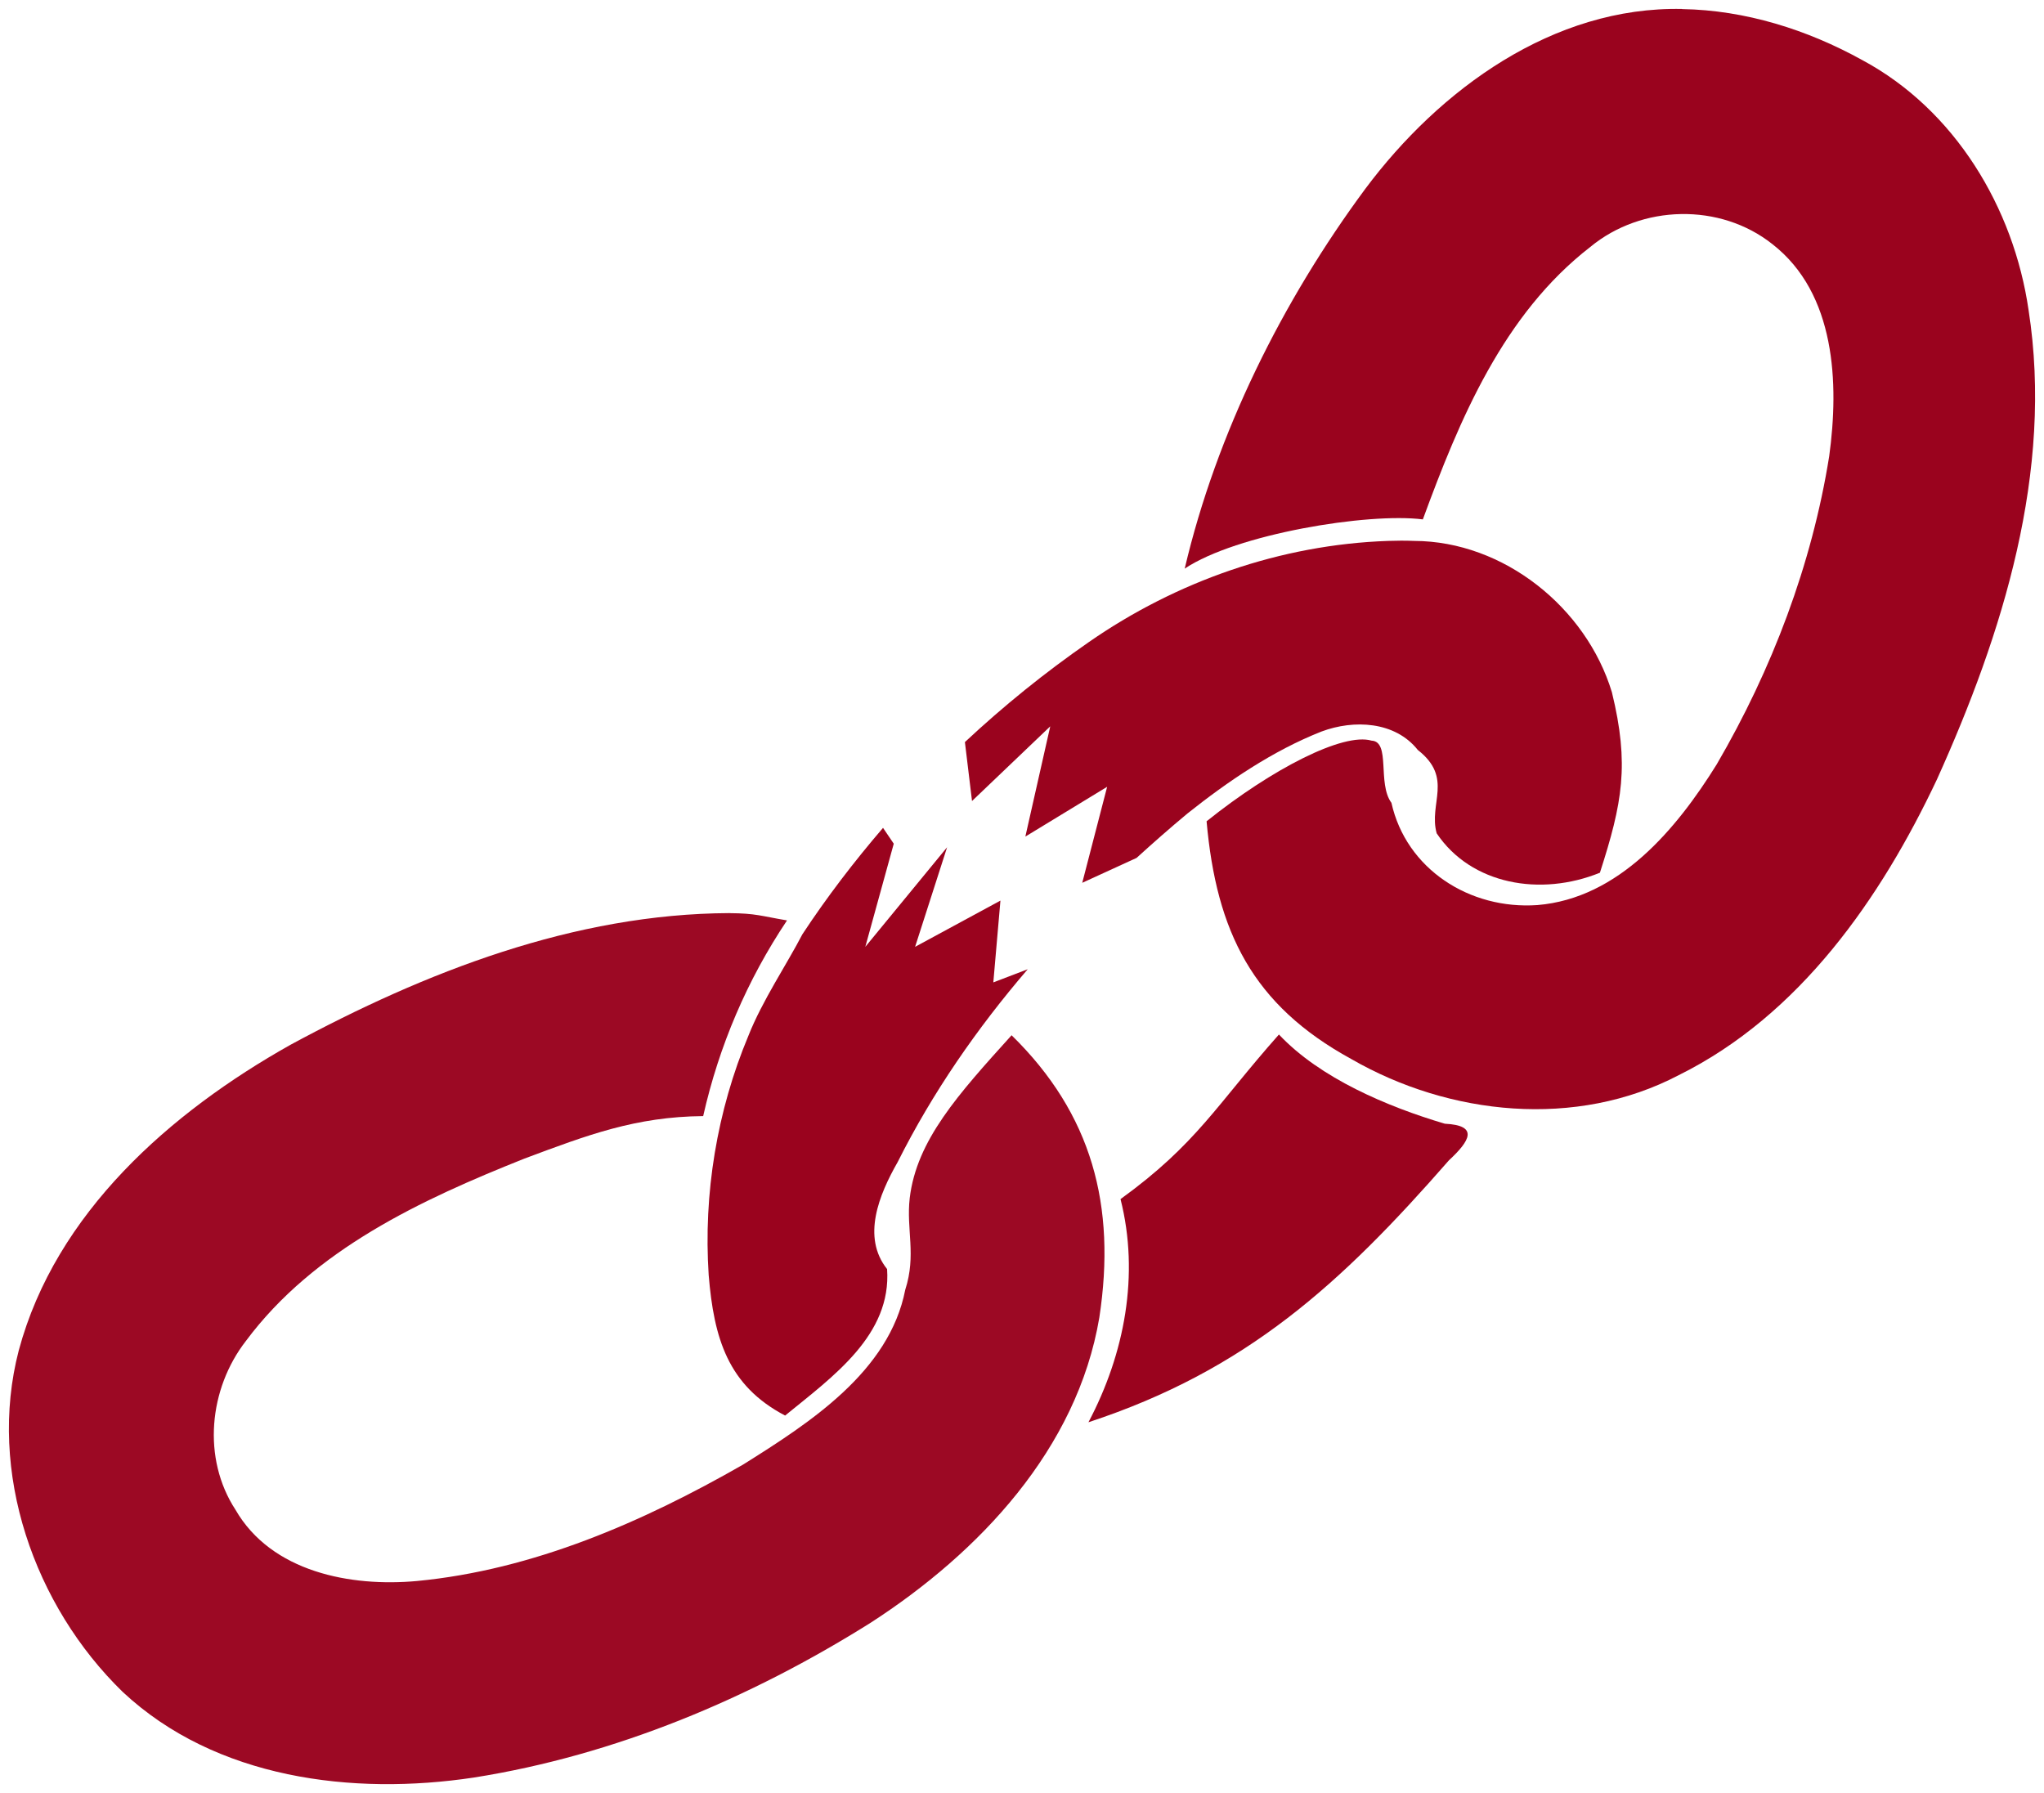 <?xml version="1.0" encoding="UTF-8" standalone="no"?>
<svg
   xmlns:dc="http://purl.org/dc/elements/1.1/"
   xmlns:cc="http://creativecommons.org/ns#"
   xmlns:rdf="http://www.w3.org/1999/02/22-rdf-syntax-ns#"
   xmlns:svg="http://www.w3.org/2000/svg"
   xmlns="http://www.w3.org/2000/svg"
   xmlns:sodipodi="http://sodipodi.sourceforge.net/DTD/sodipodi-0.dtd"
   xmlns:inkscape="http://www.inkscape.org/namespaces/inkscape"
   height="402.705"
   width="459.065"
   inkscape:version="1.0 (4035a4fb49, 2020-05-01)"
   sodipodi:docname="rompiĝis.svg"
   id="svg2547"
   viewBox="0 0 459.065 402.705"
   version="1.1"
   enable-background="new 0 0 640 480">
  <defs
     id="defs2551" />
  <sodipodi:namedview
     fit-margin-bottom="2"
     fit-margin-right="2"
     fit-margin-left="2"
     fit-margin-top="2"
     lock-margins="true"
     inkscape:current-layer="svg2547"
     inkscape:window-maximized="1"
     inkscape:window-y="0"
     inkscape:window-x="0"
     inkscape:cy="211.04464"
     inkscape:cx="228.35559"
     inkscape:zoom="1.6164321"
     showgrid="false"
     id="namedview2549"
     inkscape:window-height="1016"
     inkscape:window-width="1920"
     inkscape:pageshadow="2"
     inkscape:pageopacity="0"
     guidetolerance="10"
     gridtolerance="10"
     objecttolerance="10"
     borderopacity="1"
     bordercolor="#666666"
     pagecolor="#ffffff" />
  <path
     style="fill:#9a031e;fill-opacity:1"
     id="path2541"
     opacity="0.97"
     d="m 163.856,205.075 c -34.867,0.142 -68.361,13.212 -98.628,29.581 -26.972,15.158 -52.706,37.738 -61.016,68.644 -7.099,27.292 3.477,57.388 23.356,76.699 20.869,19.506 51.621,23.34 78.881,19.218 31.722,-5.021 62.008,-17.747 89.113,-34.776 24.349,-15.747 46.35,-38.979 51.338,-68.53 3.84,-25.136 -1.655,-45.73 -19.705,-63.404 -11.986,13.266 -21.322,23.562 -22.879,36.563 -0.814,7.076 1.527,12.739 -1.002,20.588 -3.596,18.417 -21.432,29.873 -36.459,39.295 -22.512,12.896 -47.133,23.638 -73.207,26.127 -14.884,1.364 -32.675,-1.998 -40.759,-16.002 -7.542,-11.562 -5.982,-27.185 2.337,-37.907 15.276,-20.535 39.392,-31.736 62.567,-40.966 14.109,-5.278 24.967,-9.404 40.135,-9.541 3.552,-15.76 9.881,-30.572 18.83,-43.95 -5.86,-0.99 -6.98,-1.59 -12.91,-1.63 z" />
  <path
     style="fill:#9a031e;fill-opacity:1"
     id="path2543"
     d="m 311.726,121.485 c -24.064,0.832 -47.539,9.049 -67.264,22.78 -9.768,6.775 -19.054,14.27 -27.752,22.401 l 1.597,13.237 17.569,-16.771 -5.59,24.757 18.368,-11.181 -5.591,21.563 12.199,-5.59 c 3.756,-3.414 7.565,-6.77 11.461,-10.003 9,-7.156 19.108,-14.063 30.088,-18.388 7.226,-2.702 16.491,-2.324 21.623,4.153 8.054,6.29 2.361,12.001 4.232,18.713 7.749,11.539 23.354,14.259 36.66,8.85 5.058,-15.704 6.662,-24.26 2.691,-40.541 -5.76,-18.99 -24.291,-33.915 -44.403,-33.981 -1.97,-0.08 -3.94,-0.07 -5.9,0 z m -113.41,64.45 c -6.519,7.593 -12.611,15.548 -18.108,23.899 -3.445,6.659 -9.007,14.905 -12.119,22.78 -7.064,16.862 -10.13,35.512 -8.925,53.748 1.173,14.196 4.302,24.811 17.165,31.559 10.849,-8.845 23.928,-18.108 22.906,-32.896 -5.727,-7.19 -1.819,-16.687 2.376,-24.039 7.86,-15.663 17.841,-30.061 29.21,-43.305 l -7.727,2.955 1.597,-18.369 -19.167,10.383 7.188,-22.362 -18.369,22.362 6.389,-23.161 c 0.01,-0.01 -1.72,-2.52 -2.41,-3.56 z m 88.92,46.41 c -14.065,15.85 -18.401,24.527 -35.576,36.964 4.297,16.968 0.934,34.72 -7.206,50.116 35.51,-11.655 56.76,-31.143 80.96,-58.821 4.739,-4.392 6.767,-7.853 -0.919,-8.227 -12.85,-3.81 -28,-10.19 -37.25,-20.03 z" />
  <path
     style="fill:#9a031e;fill-opacity:1"
     id="path2545"
     d="m 377.816,2.015 c -28.968,-0.612 -54.5,18.041 -71.179,40.394 -18.655,25.206 -33.417,54.902 -40.564,85.3 11.586,-7.77 41.176,-12.623 53.486,-11.057 8.287,-22.583 18.087,-46.076 37.61,-61.192 11.53,-9.529 29.158,-9.954 40.899,-0.626 14.21,11.065 14.995,31.239 12.753,47.637 -3.895,24.363 -12.845,47.901 -25.253,69.184 -9.024,14.531 -22.005,30.112 -40.283,31.615 -15.215,1.066 -29.461,-8.076 -32.783,-22.966 -3.209,-4.339 -0.127,-13.769 -4.465,-13.963 -6.334,-1.866 -22.285,6.279 -37.049,18.113 2.213,24.807 10.334,41.267 32.481,53.384 22.061,12.719 50.534,15.706 73.567,3.625 27.165,-13.465 45.366,-39.684 57.984,-66.415 14.777,-32.726 26.221,-69.148 20.58,-105.4 -3.335,-23.021 -16.561,-44.998 -37.363,-56.161 -12.34,-6.83 -26.27,-11.214 -40.44,-11.449 z" />
</svg>
